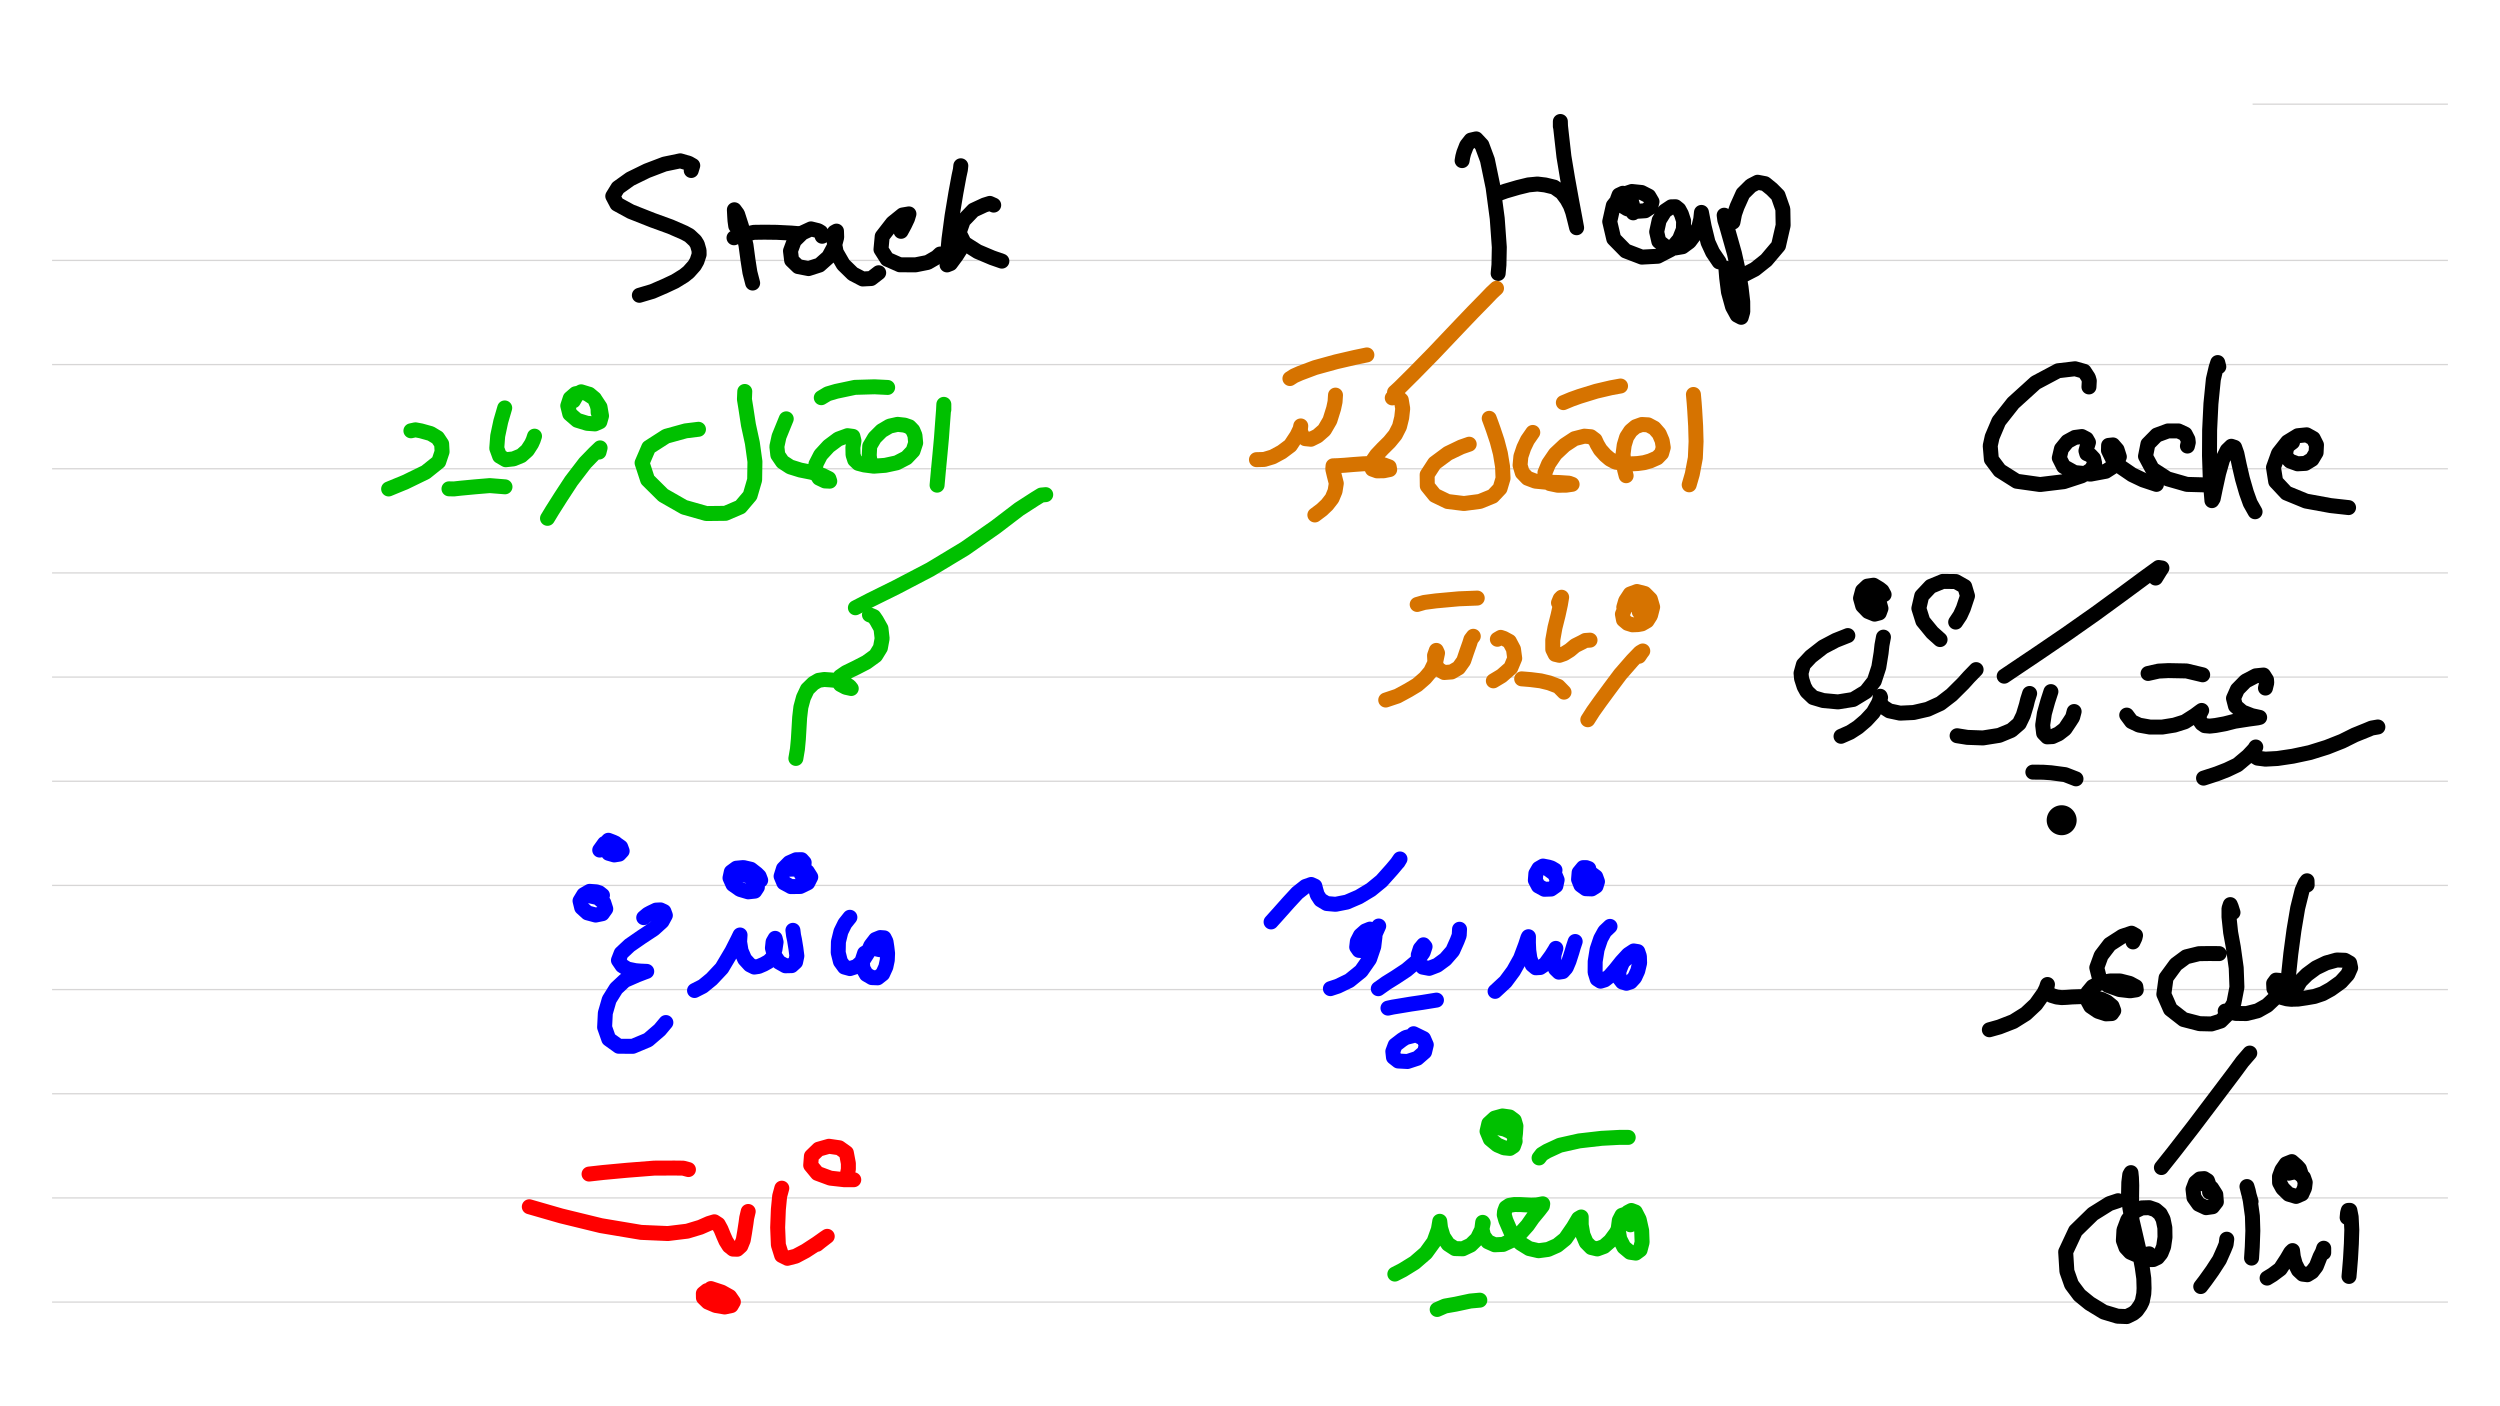<?xml version="1.0" standalone="no"?> <!DOCTYPE svg PUBLIC "-//W3C//DTD SVG 1.1//EN"  "http://www.w3.org/Graphics/SVG/1.1/DTD/svg11.dtd"> <svg  line-height='80.0' version='1.1' margin-right='40.0' margin-left='80.0' xmlns='http://www.w3.org/2000/svg' background='N_PAPERBACKGROUND_JOURNAL' xmlns:xlink='http://www.w3.org/1999/xlink' name='' width='1920.0' margin-top='40.0' margin-bottom='40.0' height='1080.0'><rect width="100%" height="100%" fill="#333333" stroke="none"/><g  preserveAspectRatio='none' type='type-layer' id='id-background-layer'><rect  transform='transform="rotate(   0,  960,  960)"' lineType='0' x='0.0' width='1920.0' preserveAspectRatio='none' y='0.0' style=' stroke:#FFFFFF;  fill:#FFFFFF;  stroke-width:0.0;' height='1080.0'></rect><polyline  preserveAspectRatio='none' transform='transform="rotate(   0, 1805,  155)"' style=' stroke:#D7D6D6;  fill:none;  stroke-width:1.0;' points='1730,80 1880,80 ' lineType='0'></polyline><polyline  preserveAspectRatio='none' transform='transform="rotate(   0,  960, 1120)"' style=' stroke:#D7D6D6;  fill:none;  stroke-width:1.0;' points='40,200 1880,200 ' lineType='0'></polyline><polyline  preserveAspectRatio='none' transform='transform="rotate(   0,  960, 1200)"' style=' stroke:#D7D6D6;  fill:none;  stroke-width:1.0;' points='40,280 1880,280 ' lineType='0'></polyline><polyline  preserveAspectRatio='none' transform='transform="rotate(   0,  960, 1280)"' style=' stroke:#D7D6D6;  fill:none;  stroke-width:1.0;' points='40,360 1880,360 ' lineType='0'></polyline><polyline  preserveAspectRatio='none' transform='transform="rotate(   0,  960, 1360)"' style=' stroke:#D7D6D6;  fill:none;  stroke-width:1.0;' points='40,440 1880,440 ' lineType='0'></polyline><polyline  preserveAspectRatio='none' transform='transform="rotate(   0,  960, 1440)"' style=' stroke:#D7D6D6;  fill:none;  stroke-width:1.0;' points='40,520 1880,520 ' lineType='0'></polyline><polyline  preserveAspectRatio='none' transform='transform="rotate(   0,  960, 1520)"' style=' stroke:#D7D6D6;  fill:none;  stroke-width:1.0;' points='40,600 1880,600 ' lineType='0'></polyline><polyline  preserveAspectRatio='none' transform='transform="rotate(   0,  960, 1600)"' style=' stroke:#D7D6D6;  fill:none;  stroke-width:1.0;' points='40,680 1880,680 ' lineType='0'></polyline><polyline  preserveAspectRatio='none' transform='transform="rotate(   0,  960, 1680)"' style=' stroke:#D7D6D6;  fill:none;  stroke-width:1.0;' points='40,760 1880,760 ' lineType='0'></polyline><polyline  preserveAspectRatio='none' transform='transform="rotate(   0,  960, 1760)"' style=' stroke:#D7D6D6;  fill:none;  stroke-width:1.0;' points='40,840 1880,840 ' lineType='0'></polyline><polyline  preserveAspectRatio='none' transform='transform="rotate(   0,  960, 1840)"' style=' stroke:#D7D6D6;  fill:none;  stroke-width:1.0;' points='40,920 1880,920 ' lineType='0'></polyline><polyline  preserveAspectRatio='none' transform='transform="rotate(   0,  960, 1920)"' style=' stroke:#D7D6D6;  fill:none;  stroke-width:1.0;' points='40,1000 1880,1000 ' lineType='0'></polyline></g><g  preserveAspectRatio='none' type='type-layer' id='id-main-layer'><path  brush-type='1' stroke-linejoin='round' stroke-wetness='0.25' style=' stroke:#000000;  fill:none;  stroke-width:11.5;' d='M530.87 130.94 L532.03 127.14 L529.05 125.44 L522.45 123.51 L510.29 126.04 L496.86 131.16 L484.04 137.43 L474.57 144.20 L470.61 150.64 L473.80 156.69 L484.37 162.47 L501.21 169.13 L514.97 174.13 L525.59 178.76 L529.49 180.90 L533.84 184.97 L535.55 187.73 L536.87 192.40 L536.92 195.48 L535.27 200.49 L533.35 203.85 L528.89 208.86 L525.37 211.72 L518.32 216.06 L510.56 219.70 L501.04 223.82 L491.03 226.79 ' stroke-linecap='round'></path><path  brush-type='1' stroke-linejoin='round' stroke-wetness='0.25' style=' stroke:#000000;  fill:none;  stroke-width:11.5;' d='M565.04 173.53 L564.47 169.40 L564.27 166.38 L564.00 161.09 L566.42 164.39 L569.45 173.80 L572.91 188.22 L574.51 200.11 L575.94 209.24 L578.03 217.38 ' stroke-linecap='round'></path><path  brush-type='1' stroke-linejoin='round' stroke-wetness='0.25' style=' stroke:#000000;  fill:none;  stroke-width:11.5;' d='M563.72 182.61 L568.02 180.63 L572.47 179.86 L579.02 178.43 L587.17 178.32 L596.47 178.43 L607.53 178.98 L614.13 179.53 ' stroke-linecap='round'></path><path  brush-type='1' stroke-linejoin='round' stroke-wetness='0.25' style=' stroke:#000000;  fill:none;  stroke-width:11.5;' d='M631.41 181.45 L630.34 178.32 L628.39 177.16 L622.83 175.78 L616.17 178.87 L609.95 184.97 L607.09 192.73 L607.97 199.89 L612.98 204.73 L620.96 206.27 L629.38 203.57 L636.42 197.30 L640.77 189.21 L642.58 182.28 L642.42 177.49 L640.82 178.37 L640.33 183.93 L642.20 193.67 L647.65 203.13 L654.97 210.29 L662.56 214.25 L669.05 213.92 L674.83 209.46 ' stroke-linecap='round'></path><path  brush-type='1' stroke-linejoin='round' stroke-wetness='0.25' style=' stroke:#000000;  fill:none;  stroke-width:11.5;' d='M692.00 177.66 L693.49 174.93 L694.75 172.59 L696.96 167.92 L698.06 164.28 L693.16 165.11 L685.51 171.27 L677.53 181.56 L676.59 191.58 L681.33 199.06 L691.01 203.35 L703.12 203.41 L712.48 201.54 L719.35 197.58 L722.00 195.10 ' stroke-linecap='round'></path><path  brush-type='1' stroke-linejoin='round' stroke-wetness='0.25' style=' stroke:#000000;  fill:none;  stroke-width:11.5;' d='M737.90 127.31 L737.57 130.36 L736.52 135.18 L734.10 148.27 L731.19 165.83 L728.82 183.60 L727.66 196.36 L727.33 203.46 L729.98 202.42 L734.49 196.31 L738.89 189.38 ' stroke-linecap='round'></path><path  brush-type='1' stroke-linejoin='round' stroke-wetness='0.25' style=' stroke:#000000;  fill:none;  stroke-width:11.5;' d='M763.16 157.52 L760.19 156.20 L756.12 157.46 L747.59 161.42 L739.77 169.57 L736.58 178.65 L740.60 186.74 L750.83 193.23 L762.00 197.96 L769.43 200.55 ' stroke-linecap='round'></path><path  brush-type='1' stroke-linejoin='round' stroke-wetness='0.25' style=' stroke:#000000;  fill:none;  stroke-width:11.5;' d='M1122.90 123.35 L1123.40 120.37 L1124.22 117.29 L1126.37 111.74 L1129.62 107.61 L1133.69 106.67 L1138.09 111.40 L1142.33 122.85 L1146.68 143.87 L1149.87 167.75 L1151.47 189.87 L1151.19 203.46 L1150.58 210.01 ' stroke-linecap='round'></path><path  brush-type='1' stroke-linejoin='round' stroke-wetness='0.25' style=' stroke:#000000;  fill:none;  stroke-width:11.5;' d='M1198.35 97.10 L1198.35 93.30 L1198.46 96.77 L1199.29 104.25 L1201.10 120.26 L1203.91 137.16 L1207.10 154.77 L1209.52 167.64 L1210.84 174.90 L1210.51 173.53 L1209.25 168.41 L1207.82 162.85 L1206.11 158.07 L1203.47 153.22 L1199.56 147.89 L1193.62 143.71 L1186.74 142.05 L1180.74 141.34 L1173.86 142.00 L1165.77 143.98 L1156.14 146.79 L1150.25 148.93 ' stroke-linecap='round'></path><path  brush-type='1' stroke-linejoin='round' stroke-wetness='0.25' style=' stroke:#000000;  fill:none;  stroke-width:11.5;' d='M1254.32 163.46 L1254.24 160.32 L1253.77 157.57 L1252.34 152.67 L1249.70 149.54 L1246.34 148.44 L1243.42 149.81 L1242.27 152.89 L1244.30 157.02 L1249.70 160.38 L1256.85 162.30 L1263.51 161.86 L1267.69 159.06 L1268.74 154.88 L1266.26 150.64 L1260.76 147.83 L1253.27 147.06 L1245.63 149.65 L1239.02 157.90 L1236.27 170.17 L1239.35 183.38 L1248.54 192.73 L1260.92 197.47 L1273.20 196.80 L1283.21 191.63 L1289.82 183.71 L1292.84 176.12 L1293.01 169.62 L1291.30 164.39 L1289.38 160.82 L1286.84 158.78 L1283.49 158.84 L1278.64 162.08 L1274.24 169.18 L1272.32 178.04 L1273.97 185.36 L1279.25 189.54 L1286.40 190.48 L1292.18 189.49 L1297.41 185.63 L1301.10 180.68 L1304.73 174.24 L1306.16 168.36 L1306.71 163.13 L1307.26 165.94 L1308.80 174.02 L1311.77 186.13 L1315.30 193.78 L1320.25 201.10 ' stroke-linecap='round'></path><path  brush-type='1' stroke-linejoin='round' stroke-wetness='0.25' style=' stroke:#000000;  fill:none;  stroke-width:11.5;' d='M1324.16 165.28 L1324.65 168.99 L1326.03 173.36 L1328.72 182.88 L1332.03 194.60 L1334.94 207.70 L1337.14 220.69 L1338.41 231.69 L1338.46 239.45 L1337.25 243.69 L1334.12 242.04 L1330.59 235.60 L1327.46 224.26 L1326.08 213.37 L1325.48 205.99 ' stroke-linecap='round'></path><path  brush-type='1' stroke-linejoin='round' stroke-wetness='0.25' style=' stroke:#000000;  fill:none;  stroke-width:11.5;' d='M1330.92 170.56 L1332.16 164.20 L1334.12 158.62 L1338.57 148.71 L1344.74 142.60 L1349.86 139.96 L1355.58 141.06 L1360.75 145.25 L1365.54 150.09 L1369.23 160.65 L1369.45 173.09 L1365.87 188.72 L1356.51 199.78 L1347.76 206.76 L1339.95 210.78 ' stroke-linecap='round'></path><path  brush-type='1' stroke-linejoin='round' stroke-wetness='0.25' style=' stroke:#000000;  fill:none;  stroke-width:11.5;' d='M1604.32 297.17 L1604.57 292.47 L1603.88 290.07 L1600.69 285.18 L1593.65 283.20 L1580.60 284.74 L1563.32 293.93 L1546.10 309.55 L1535.09 323.53 L1529.98 335.58 L1528.49 342.35 L1529.37 352.80 L1535.81 361.39 L1548.80 369.59 L1566.79 372.12 L1585.01 369.92 L1598.88 365.40 L1606.36 360.40 L1608.67 355.77 L1607.85 352.14 L1605.48 349.61 L1602.62 348.40 L1602.01 346.25 L1602.73 343.67 L1603.94 339.76 L1602.45 337.12 L1598.88 335.25 L1593.48 335.96 L1587.76 339.10 L1583.19 344.71 L1581.54 351.70 L1584.84 358.25 L1593.26 362.93 L1605.53 364.14 L1617.26 361.94 L1625.07 356.93 L1627.66 350.82 L1625.90 345.32 L1622.76 341.69 L1619.40 342.07 L1619.29 345.92 L1622.48 352.47 L1629.25 358.97 L1637.45 364.58 L1645.87 368.59 L1656.16 372.01 ' stroke-linecap='round'></path><path  brush-type='1' stroke-linejoin='round' stroke-wetness='0.25' style=' stroke:#000000;  fill:none;  stroke-width:11.5;' d='M1679.94 342.57 L1680.60 339.76 L1680.32 337.45 L1678.23 333.38 L1673.06 330.96 L1665.02 330.96 L1656.38 334.15 L1649.61 341.03 L1647.74 350.44 L1652.97 360.18 L1664.58 367.71 L1679.55 372.01 L1693.20 372.39 L1701.23 371.51 ' stroke-linecap='round'></path><path  brush-type='1' stroke-linejoin='round' stroke-wetness='0.25' style=' stroke:#000000;  fill:none;  stroke-width:11.5;' d='M1704.04 281.65 L1703.22 278.44 L1701.95 282.37 L1699.86 291.34 L1697.99 310.05 L1697.00 330.24 L1696.89 349.94 L1697.44 366.23 L1698.21 377.95 L1698.76 384.50 L1699.75 382.90 L1701.29 375.42 L1703.93 363.37 L1706.90 353.02 L1710.48 345.81 L1713.67 342.73 L1716.20 343.56 L1717.91 348.40 L1719.73 357.04 L1722.20 367.71 L1725.23 378.22 L1728.15 386.37 L1731.89 393.03 ' stroke-linecap='round'></path><path  brush-type='1' stroke-linejoin='round' stroke-wetness='0.25' style=' stroke:#000000;  fill:none;  stroke-width:11.5;' d='M1760.67 339.60 L1756.95 342.40 L1755.88 345.15 L1755.06 350.16 L1758.80 354.12 L1764.52 356.21 L1770.58 355.88 L1775.64 352.80 L1778.77 347.58 L1779.05 341.69 L1776.57 336.74 L1771.51 333.93 L1764.63 334.64 L1756.82 339.43 L1749.88 348.24 L1746.03 359.02 L1747.74 369.86 L1755.99 378.66 L1771.02 384.83 L1789.89 388.29 L1803.70 389.83 ' stroke-linecap='round'></path><path  brush-type='1' stroke-linejoin='round' stroke-wetness='0.25' style=' stroke:#000000;  fill:none;  stroke-width:11.5;' d='M1826.21 558.32 L1821.42 559.15 L1817.35 560.85 L1808.49 564.43 L1798.75 569.27 L1787.03 573.90 L1773.99 577.97 L1760.89 580.77 L1749.06 582.53 L1739.87 583.03 L1733.81 582.26 L1730.79 580.39 L1730.84 576.92 L1732.44 573.68 L1731.34 575.44 L1726.49 580.61 L1718.35 587.43 L1710.37 591.23 L1702.61 594.26 L1692.32 597.61 ' stroke-linecap='round'></path><path  brush-type='1' stroke-linejoin='round' stroke-wetness='0.25' style=' stroke:#000000;  fill:none;  stroke-width:11.5;' d='M1739.87 528.44 L1740.86 524.40 L1740.69 522.06 L1738.38 518.43 L1732.38 519.04 L1724.62 523.11 L1718.35 529.49 L1715.32 536.31 L1716.86 542.26 L1722.09 546.77 L1729.36 549.63 L1735.41 550.95 L1733.76 551.34 L1726.93 552.27 L1716.31 553.92 L1708.55 555.90 L1701.57 557.17 L1697.11 557.66 L1693.31 557.33 L1691.00 555.74 L1688.91 552.71 L1689.13 549.02 L1690.89 545.61 L1689.79 546.38 L1685.66 549.46 L1677.96 554.36 L1669.92 556.89 L1660.62 558.38 L1651.16 558.38 L1642.79 556.89 L1637.01 554.14 L1633.33 549.19 ' stroke-linecap='round'></path><path  brush-type='1' stroke-linejoin='round' stroke-wetness='0.25' style=' stroke:#000000;  fill:none;  stroke-width:11.5;' d='M1649.72 517.22 L1657.81 515.40 L1665.35 515.02 L1679.22 515.29 L1691.66 518.26 ' stroke-linecap='round'></path><path  brush-type='1' stroke-linejoin='round' stroke-wetness='0.25' style=' stroke:#000000;  fill:none;  stroke-width:11.5;' d='M1592.93 546.44 L1591.78 550.81 L1589.79 553.92 L1585.83 559.86 L1581.04 563.55 L1576.31 565.70 L1572.24 565.92 L1569.49 563.06 L1568.77 556.89 L1570.09 547.92 L1572.68 538.62 L1575.10 531.14 ' stroke-linecap='round'></path><path  brush-type='1' stroke-linejoin='round' stroke-wetness='0.25' style=' stroke:#000000;  fill:none;  stroke-width:11.5;' d='M1561.23 592.99 L1569.16 593.07 L1575.16 593.48 L1586.05 594.92 L1594.36 598.16 ' stroke-linecap='round'></path><path  brush-type='1' stroke-linejoin='round' stroke-wetness='0.25' style=' stroke:#000000;  fill:none;  stroke-width:11.5;' d='M1583.36 624.19 a5.75 5.75 0 1 0 0.01 0 ' stroke-linecap='round'></path><path  brush-type='1' stroke-linejoin='round' stroke-wetness='0.25' style=' stroke:#000000;  fill:none;  stroke-width:11.5;' d='M1558.76 532.57 L1557.19 537.52 L1556.23 541.49 L1553.86 549.30 L1550.78 555.68 L1544.72 560.91 L1535.42 564.76 L1522.93 566.74 L1510.93 566.30 L1503.06 565.04 ' stroke-linecap='round'></path><path  brush-type='1' stroke-linejoin='round' stroke-wetness='0.25' style=' stroke:#000000;  fill:none;  stroke-width:11.5;' d='M1655.50 443.93 L1658.81 438.56 L1660.35 436.22 L1657.81 435.84 L1647.69 443.15 L1629.80 456.36 L1609.28 471.33 L1586.88 487.07 L1565.97 501.32 L1548.96 512.76 L1539.22 519.31 ' stroke-linecap='round'></path><path  brush-type='1' stroke-linejoin='round' stroke-wetness='0.25' style=' stroke:#000000;  fill:none;  stroke-width:11.5;' d='M1517.65 514.25 L1512.12 519.94 L1507.74 524.81 L1498.83 533.67 L1490.24 540.28 L1480.45 544.73 L1469.66 547.21 L1459.26 547.70 L1451.00 545.94 L1445.72 542.53 L1443.63 538.35 L1443.96 534.72 L1444.29 535.65 L1442.69 540.00 L1438.62 547.26 L1433.01 553.32 L1426.96 558.49 L1420.90 562.40 L1413.91 565.48 ' stroke-linecap='round'></path><path  brush-type='1' stroke-linejoin='round' stroke-wetness='0.25' style=' stroke:#000000;  fill:none;  stroke-width:11.5;' d='M1501.96 477.77 L1505.43 472.57 L1507.85 467.26 L1511.04 457.68 L1508.90 450.47 L1502.02 446.62 L1492.06 446.51 L1482.76 450.36 L1475.88 457.68 L1473.68 467.20 L1476.76 477.00 L1483.97 485.80 L1489.97 491.19 ' stroke-linecap='round'></path><path  brush-type='1' stroke-linejoin='round' stroke-wetness='0.25' style=' stroke:#000000;  fill:none;  stroke-width:11.5;' d='M1446.49 489.32 L1445.34 495.51 L1444.68 501.48 L1442.91 512.43 L1439.45 523.05 L1433.01 531.25 L1423.27 537.19 L1411.60 539.06 L1400.27 538.02 L1392.51 535.71 L1387.66 531.09 L1385.57 527.29 L1383.59 521.13 L1383.21 517.00 L1385.02 510.40 L1390.69 504.29 L1400.15 496.91 L1409.84 491.80 L1419.14 488.11 ' stroke-linecap='round'></path><path  brush-type='1' stroke-linejoin='round' stroke-wetness='0.25' style=' stroke:#000000;  fill:none;  stroke-width:11.5;' d='M1446.99 456.64 L1445.42 453.75 L1443.35 452.12 L1438.90 449.43 L1434.16 450.14 L1430.42 453.66 L1428.88 459.44 L1430.53 465.28 L1434.71 469.62 L1439.72 471.66 L1443.30 470.72 L1444.57 467.26 L1443.24 462.47 L1440.05 458.45 L1436.20 456.47 L1432.02 460.10 ' stroke-linecap='round'></path><path  brush-type='1' stroke-linejoin='round' stroke-wetness='0.25' style=' stroke:#D67300;  fill:none;  stroke-width:11.5;' d='M1300.55 302.95 L1301.12 309.39 L1301.54 315.17 L1302.25 327.11 L1302.58 339.05 L1302.03 351.65 L1299.67 364.14 L1297.30 372.34 ' stroke-linecap='round'></path><path  brush-type='1' stroke-linejoin='round' stroke-wetness='0.25' style=' stroke:#D67300;  fill:none;  stroke-width:11.5;' d='M1248.87 365.35 L1247.63 360.56 L1247.17 356.76 L1246.51 348.73 L1247.39 341.85 L1249.26 335.69 L1252.34 330.96 L1256.19 327.71 L1260.92 326.01 L1265.77 326.28 L1270.50 328.81 L1274.24 333.10 L1276.55 338.50 L1277.38 343.67 L1276.11 348.18 L1272.81 351.59 L1267.31 354.01 L1262.63 355.33 L1257.79 355.99 L1254.82 356.16 L1249.92 356.27 L1245.35 355.66 L1240.67 354.89 L1236.43 352.64 L1232.86 349.61 L1229.01 345.32 L1226.64 341.30 L1225.04 337.84 L1221.80 335.41 L1216.79 334.97 L1209.25 336.90 L1201.65 341.91 L1194.50 348.62 L1189.33 356.21 L1186.52 362.98 L1186.69 368.26 L1190.26 371.40 L1196.37 372.67 L1202.81 372.61 L1207.38 371.95 L1204.96 371.07 L1197.64 370.58 L1187.13 370.30 L1179.15 369.53 L1173.15 367.27 L1169.13 363.09 L1167.42 357.31 L1168.03 350.55 L1170.29 343.83 L1173.09 338.00 L1177.17 332.11 ' stroke-linecap='round'></path><path  brush-type='1' stroke-linejoin='round' stroke-wetness='0.25' style=' stroke:#D67300;  fill:none;  stroke-width:11.5;' d='M1200.66 309.22 L1206.77 306.66 L1212.99 304.44 L1225.87 300.47 L1237.32 297.78 L1244.58 296.46 ' stroke-linecap='round'></path><path  brush-type='1' stroke-linejoin='round' stroke-wetness='0.25' style=' stroke:#D67300;  fill:none;  stroke-width:11.5;' d='M1143.71 321.27 L1145.36 325.73 L1146.84 329.86 L1149.81 338.77 L1152.29 348.24 L1153.94 358.20 L1154.33 367.38 L1152.02 375.14 L1146.40 381.09 L1136.55 385.10 L1124.33 386.70 L1111.79 385.16 L1101.99 380.43 L1096.16 373.22 L1096.05 364.58 L1101.77 355.77 L1112.01 348.18 L1122.19 343.28 L1128.35 341.14 ' stroke-linecap='round'></path><path  brush-type='1' stroke-linejoin='round' stroke-wetness='0.25' style=' stroke:#D67300;  fill:none;  stroke-width:11.5;' d='M1069.25 305.59 L1071.39 303.36 L1073.43 304.60 L1076.18 307.19 L1077.28 313.79 L1076.51 320.72 L1074.81 327.60 L1071.61 333.87 L1067.05 339.43 L1061.82 344.60 L1057.20 349.50 L1054.06 354.07 L1052.74 357.86 L1053.95 360.34 L1057.53 361.61 L1062.70 361.55 L1067.27 360.62 L1066.88 358.53 L1062.37 356.87 L1054.22 355.88 L1046.74 356.21 L1039.15 356.76 L1032.65 357.31 L1027.37 357.64 L1023.79 357.75 L1023.57 360.29 L1024.62 364.74 L1026.27 371.24 L1025.33 377.18 L1023.02 382.74 L1019.22 387.63 L1015.15 391.49 L1009.81 395.50 ' stroke-linecap='round'></path><path  brush-type='1' stroke-linejoin='round' stroke-wetness='0.25' style=' stroke:#D67300;  fill:none;  stroke-width:11.5;' d='M1149.32 221.40 L1145.60 224.87 L1140.90 229.77 L1131.10 239.78 L1122.90 248.36 L1113.11 258.65 L1100.78 271.64 L1085.76 286.94 L1075.19 297.45 L1071.01 301.30 ' stroke-linecap='round'></path><path  brush-type='1' stroke-linejoin='round' stroke-wetness='0.25' style=' stroke:#D67300;  fill:none;  stroke-width:11.5;' d='M1025.66 303.44 L1025.33 308.56 L1024.23 313.73 L1021.37 322.87 L1017.08 330.24 L1011.79 334.86 L1006.79 337.34 L1002.44 336.90 L999.74 334.20 L998.64 330.35 L998.97 327.11 L998.53 329.36 L996.00 334.59 L990.99 342.18 L984.39 347.13 L977.45 350.88 L970.91 352.86 L964.96 353.02 ' stroke-linecap='round'></path><path  brush-type='1' stroke-linejoin='round' stroke-wetness='0.25' style=' stroke:#D67300;  fill:none;  stroke-width:11.5;' d='M990.66 290.73 L993.88 288.67 L998.53 286.61 L1009.98 282.31 L1026.10 277.86 L1040.80 274.45 L1049.77 272.58 ' stroke-linecap='round'></path><path  brush-type='1' stroke-linejoin='round' stroke-wetness='0.25' style=' stroke:#00C000;  fill:none;  stroke-width:11.5;' d='M724.86 314.67 L724.86 310.54 L724.64 314.94 L724.09 322.15 L723.04 336.46 L721.89 348.90 L720.79 360.34 L719.68 372.61 ' stroke-linecap='round'></path><path  brush-type='1' stroke-linejoin='round' stroke-wetness='0.25' style=' stroke:#00C000;  fill:none;  stroke-width:11.5;' d='M670.05 357.26 L667.98 353.22 L667.57 349.72 L667.95 342.62 L671.70 336.24 L677.09 330.85 L683.20 327.27 L689.31 325.90 L694.75 326.50 L698.44 327.77 L701.08 330.52 L702.68 334.37 L703.23 340.15 L701.19 346.31 L696.19 351.59 L688.76 355.44 L679.84 357.37 L671.09 358.03 L663.77 357.09 L659.15 355.88 L656.40 353.24 L655.13 349.28 L655.02 343.61 L655.85 338.55 L655.02 335.14 L650.89 334.59 L643.80 337.18 L636.42 342.68 L630.26 349.39 L626.63 356.49 L626.19 362.65 L629.05 367.22 L633.56 369.37 L637.25 369.53 L636.59 367.55 L631.58 365.07 L623.21 362.71 L614.63 361.00 L606.87 358.58 L600.98 354.73 L597.35 349.39 L596.63 342.95 L598.28 335.30 L601.26 327.99 L603.84 321.66 ' stroke-linecap='round'></path><path  brush-type='1' stroke-linejoin='round' stroke-wetness='0.25' style=' stroke:#00C000;  fill:none;  stroke-width:11.5;' d='M630.75 305.43 L635.71 302.45 L642.25 300.53 L656.56 297.50 L671.59 297.06 L681.71 297.56 ' stroke-linecap='round'></path><path  brush-type='1' stroke-linejoin='round' stroke-wetness='0.25' style=' stroke:#00C000;  fill:none;  stroke-width:11.5;' d='M571.98 300.64 L571.73 306.66 L572.80 313.24 L574.79 326.28 L577.81 340.20 L579.79 354.51 L579.57 368.54 L576.05 380.59 L568.62 389.34 L557.17 394.24 L542.48 394.40 L525.42 389.56 L509.35 380.37 L497.36 368.48 L493.12 355.50 L498.24 343.61 L511.61 335.03 L526.58 330.90 L536.43 329.69 ' stroke-linecap='round'></path><path  brush-type='1' stroke-linejoin='round' stroke-wetness='0.25' style=' stroke:#00C000;  fill:none;  stroke-width:11.5;' d='M460.04 347.19 L460.87 343.97 L456.52 348.13 L449.37 355.50 L438.75 369.37 L430.66 381.75 L424.11 392.09 L420.48 398.09 ' stroke-linecap='round'></path><path  brush-type='1' stroke-linejoin='round' stroke-wetness='0.25' style=' stroke:#00C000;  fill:none;  stroke-width:11.5;' d='M459.38 316.82 L459.30 313.76 L458.61 311.04 L456.58 306.14 L452.56 302.78 L447.28 301.35 L441.99 302.40 L437.92 305.92 L436.05 311.64 L437.59 317.86 L443.26 322.76 L450.91 325.12 L456.96 325.56 L460.70 323.91 L461.97 319.40 L460.81 312.63 L456.41 305.98 L450.63 302.23 L446.34 300.91 L443.48 302.40 L440.40 307.85 ' stroke-linecap='round'></path><path  brush-type='1' stroke-linejoin='round' stroke-wetness='0.25' style=' stroke:#00C000;  fill:none;  stroke-width:11.5;' d='M410.51 334.97 L409.52 337.95 L408.26 340.75 L405.01 345.81 L400.39 349.94 L394.39 352.42 L388.39 353.08 L383.71 350.33 L381.51 344.27 L382.23 334.81 L384.59 323.69 L387.62 313.29 ' stroke-linecap='round'></path><path  brush-type='1' stroke-linejoin='round' stroke-wetness='0.25' style=' stroke:#00C000;  fill:none;  stroke-width:11.5;' d='M344.81 375.42 L348.60 375.50 L353.89 374.92 L364.89 373.88 L376.17 372.94 L387.84 373.88 ' stroke-linecap='round'></path><path  brush-type='1' stroke-linejoin='round' stroke-wetness='0.25' style=' stroke:#00C000;  fill:none;  stroke-width:11.5;' d='M315.58 330.85 L319.05 330.10 L323.29 330.90 L330.77 332.99 L336.06 336.18 L339.19 340.92 L339.52 346.91 L336.94 354.62 L326.92 362.65 L311.29 370.25 L298.47 375.53 ' stroke-linecap='round'></path><path  brush-type='1' stroke-linejoin='round' stroke-wetness='0.25' style=' stroke:#D67300;  fill:none;  stroke-width:11.5;' d='M1258.78 504.01 L1260.43 501.54 L1261.64 499.94 L1259.55 501.15 L1253.71 507.20 L1244.36 517.93 L1236.43 528.55 L1229.06 538.57 L1223.61 546.22 L1219.43 552.77 ' stroke-linecap='round'></path><path  brush-type='1' stroke-linejoin='round' stroke-wetness='0.25' style=' stroke:#D67300;  fill:none;  stroke-width:11.5;' d='M1258.94 469.84 L1260.59 467.12 L1261.36 465.22 L1262.46 461.75 L1259.00 460.65 L1253.82 462.25 L1248.16 466.49 L1246.01 471.66 L1246.84 476.06 L1249.97 478.70 L1253.71 479.86 L1257.84 479.69 L1260.92 479.14 L1264.94 476.83 L1267.58 472.65 L1269.23 466.21 L1267.47 460.16 L1263.13 455.81 L1257.18 454.27 L1251.95 456.20 L1248.49 461.48 L1247.06 466.38 ' stroke-linecap='round'></path><path  brush-type='1' stroke-linejoin='round' stroke-wetness='0.25' style=' stroke:#D67300;  fill:none;  stroke-width:11.5;' d='M1221.14 491.63 L1217.50 491.88 L1215.03 493.23 L1209.74 495.87 L1205.62 499.34 L1201.38 501.98 L1197.64 503.30 L1194.39 502.53 L1192.52 498.73 L1192.52 491.52 L1194.23 481.95 L1196.65 472.32 L1198.41 464.23 L1199.34 458.67 L1198.19 459.83 L1196.92 462.96 ' stroke-linecap='round'></path><path  brush-type='1' stroke-linejoin='round' stroke-wetness='0.25' style=' stroke:#D67300;  fill:none;  stroke-width:11.5;' d='M1168.64 521.35 L1173.59 521.76 L1175.79 521.95 L1183.27 522.89 L1189.82 524.48 L1196.81 527.12 L1201.16 531.58 ' stroke-linecap='round'></path><path  brush-type='1' stroke-linejoin='round' stroke-wetness='0.25' style=' stroke:#D67300;  fill:none;  stroke-width:11.5;' d='M1149.98 490.97 L1152.54 489.49 L1154.88 490.26 L1159.22 492.62 L1162.36 498.57 L1163.30 505.61 L1160.27 512.93 L1153.23 519.09 L1146.90 522.89 ' stroke-linecap='round'></path><path  brush-type='1' stroke-linejoin='round' stroke-wetness='0.25' style=' stroke:#D67300;  fill:none;  stroke-width:11.5;' d='M1131.49 488.66 L1129.67 491.05 L1128.68 494.22 L1126.37 500.77 L1124.11 507.48 L1120.21 512.93 L1114.87 516.06 L1109.09 516.50 L1104.52 513.86 L1101.99 508.80 L1101.72 503.41 L1103.09 499.50 L1104.03 501.59 L1102.87 507.09 L1098.69 515.73 L1094.45 520.74 L1088.45 525.97 L1081.68 530.04 L1073.26 534.61 L1064.24 537.63 ' stroke-linecap='round'></path><path  brush-type='1' stroke-linejoin='round' stroke-wetness='0.25' style=' stroke:#D67300;  fill:none;  stroke-width:11.5;' d='M1088.40 464.23 L1093.85 462.66 L1102.82 461.48 L1120.48 459.88 L1134.52 459.33 ' stroke-linecap='round'></path><path  brush-type='1' stroke-linejoin='round' stroke-wetness='0.25' style=' stroke:#00C000;  fill:none;  stroke-width:11.5;' d='M667.73 472.15 L671.12 473.56 L673.13 476.50 L676.59 482.66 L677.47 490.37 L676.15 497.52 L672.47 503.52 L665.42 508.64 L657.55 512.71 L649.74 516.50 L645.23 519.59 L643.47 523.00 L645.45 525.69 L649.52 527.84 L653.76 528.77 L652.44 527.12 L649.19 525.03 L642.53 522.61 L637.91 522.17 L633.01 521.84 L628.66 522.50 L624.70 524.81 L620.08 529.33 L617.05 535.76 L615.07 543.08 L614.13 551.06 L613.64 559.42 L613.14 567.79 L612.43 575.33 L611.22 582.48 ' stroke-linecap='round'></path><path  brush-type='1' stroke-linejoin='round' stroke-wetness='0.25' style=' stroke:#00C000;  fill:none;  stroke-width:11.5;' d='M803.11 379.88 L799.65 380.21 L794.75 383.23 L782.64 391.05 L764.70 404.75 L741.09 421.25 L714.35 437.38 L688.26 451.02 L668.01 461.04 L656.95 466.76 ' stroke-linecap='round'></path><path  brush-type='1' stroke-linejoin='round' stroke-wetness='0.25' style=' stroke:#000000;  fill:none;  stroke-width:11.5;' d='M1760.17 767.48 L1761.25 763.27 L1762.82 760.10 L1766.61 753.61 L1771.79 748.44 L1778.72 743.32 L1786.59 739.52 L1794.68 737.27 L1800.84 737.49 L1804.53 739.58 L1805.30 743.26 L1803.04 748.38 L1797.76 754.21 L1790.06 759.72 L1783.78 763.18 L1777.51 765.28 L1771.13 766.38 L1764.85 767.31 L1759.24 767.42 L1756.27 767.09 L1752.19 765.99 L1749.00 763.35 L1746.36 759.33 L1746.14 755.26 L1748.01 752.73 L1750.65 752.95 L1751.92 755.70 L1750.82 760.76 L1747.08 766.60 L1741.19 772.15 L1733.87 776.28 L1725.28 778.43 L1717.19 778.32 L1708.94 776.50 ' stroke-linecap='round'></path><path  brush-type='1' stroke-linejoin='round' stroke-wetness='0.25' style=' stroke:#000000;  fill:none;  stroke-width:11.5;' d='M1771.90 679.66 L1771.81 676.44 L1770.41 678.28 L1767.99 683.84 L1764.63 697.37 L1761.77 714.32 L1759.35 732.42 L1757.81 747.01 L1757.15 755.26 ' stroke-linecap='round'></path><path  brush-type='1' stroke-linejoin='round' stroke-wetness='0.25' style=' stroke:#000000;  fill:none;  stroke-width:11.5;' d='M1714.94 700.78 L1713.62 696.58 L1712.85 694.73 L1711.86 697.70 L1711.86 704.20 L1713.12 716.08 L1715.21 727.58 L1717.41 743.32 L1717.96 758.18 L1715.60 770.39 L1710.48 779.20 L1705.53 784.15 L1698.37 786.40 L1689.29 786.18 L1676.97 782.99 L1666.89 775.12 L1661.83 763.57 L1663.54 750.97 L1671.08 740.68 L1678.95 734.85 L1688.80 732.42 L1697.00 732.31 L1704.32 732.37 ' stroke-linecap='round'></path><path  brush-type='1' stroke-linejoin='round' stroke-wetness='0.25' style=' stroke:#000000;  fill:none;  stroke-width:11.5;' d='M1638.17 723.40 L1639.65 720.26 L1640.09 718.39 L1637.01 716.69 L1629.91 719.05 L1620.28 725.27 L1613.68 733.91 L1610.32 743.15 L1612.36 751.30 L1618.85 756.80 L1627.82 759.99 L1635.91 760.93 L1640.64 760.21 L1640.31 757.79 L1635.64 755.26 L1628.26 753.39 L1620.50 753.39 L1613.13 754.77 L1607.13 757.74 L1603.44 762.19 L1602.84 767.64 L1605.64 772.81 L1611.31 776.67 L1617.42 778.65 L1621.77 778.43 L1623.36 776.17 L1622.10 772.76 L1618.08 769.46 L1613.84 767.48 L1609.22 766.27 L1606.36 765.83 L1601.96 765.39 L1597.22 765.44 L1591.34 765.66 L1587.04 765.99 L1583.41 766.16 L1579.61 765.72 L1575.43 764.45 L1572.46 762.03 L1571.47 759.06 L1572.46 756.09 L1572.13 757.68 L1569.65 762.74 L1563.54 771.33 L1555.84 778.54 L1546.26 784.53 L1535.48 788.72 L1527.83 790.86 ' stroke-linecap='round'></path><path  brush-type='1' stroke-linejoin='round' stroke-wetness='0.25' style=' stroke:#0000FF;  fill:none;  stroke-width:11.5;' d='M1249.04 736.28 L1246.48 738.51 L1245.13 741.34 L1243.15 746.51 L1243.64 751.24 L1245.90 754.16 L1249.09 755.15 L1252.34 754.10 L1255.42 750.75 L1257.79 745.58 L1259.22 739.58 L1259.05 734.41 L1257.84 730.83 L1254.71 730.33 L1250.52 733.09 L1245.35 738.70 L1240.62 744.64 L1236.32 749.59 L1232.47 752.56 L1229.23 753.55 L1226.64 751.90 L1225.04 746.73 L1225.10 738.42 L1226.58 729.12 L1229.34 720.92 L1232.42 715.31 L1236.49 711.46 ' stroke-linecap='round'></path><path  brush-type='1' stroke-linejoin='round' stroke-wetness='0.25' style=' stroke:#0000FF;  fill:none;  stroke-width:11.5;' d='M1209.74 723.07 L1208.34 727.28 L1207.27 730.99 L1205.01 738.04 L1202.81 743.21 L1200.17 746.18 L1197.20 746.62 L1194.61 744.09 L1193.18 739.25 L1193.45 733.31 L1194.89 728.35 L1194.23 729.56 L1191.47 733.97 L1186.80 740.40 L1182.89 743.04 L1179.48 743.26 L1176.72 740.95 L1174.96 736.00 L1174.08 729.89 L1173.81 723.90 L1173.86 719.38 L1173.42 720.21 L1171.61 725.77 L1167.75 736.06 L1162.36 745.69 L1156.25 753.94 L1148.22 761.37 ' stroke-linecap='round'></path><path  brush-type='1' stroke-linejoin='round' stroke-wetness='0.25' style=' stroke:#0000FF;  fill:none;  stroke-width:11.5;' d='M1194.23 668.26 L1191.42 666.61 L1189.27 665.95 L1185.03 665.13 L1181.79 667.00 L1179.53 670.91 L1179.15 676.02 L1181.46 680.43 L1186.08 682.96 L1191.25 682.79 L1194.94 680.21 L1195.88 675.75 L1194.01 671.24 L1187.95 666.78 ' stroke-linecap='round'></path><path  brush-type='1' stroke-linejoin='round' stroke-wetness='0.25' style=' stroke:#0000FF;  fill:none;  stroke-width:11.5;' d='M1219.32 669.92 L1220.15 667.03 L1218.22 666.34 L1215.85 666.34 L1212.77 670.08 L1212.33 675.36 L1214.09 679.77 L1217.89 682.52 L1222.46 682.68 L1225.76 680.59 L1226.86 677.07 L1225.54 673.38 L1222.40 671.07 L1215.58 671.46 ' stroke-linecap='round'></path><path  brush-type='1' stroke-linejoin='round' stroke-wetness='0.25' style=' stroke:#0000FF;  fill:none;  stroke-width:11.5;' d='M1120.92 713.66 L1120.68 718.37 L1119.11 722.47 L1115.64 730.28 L1110.03 736.72 L1103.75 741.34 L1097.59 743.71 L1092.64 742.77 L1089.66 739.03 L1089.22 733.42 L1090.77 728.57 L1093.24 725.60 L1094.45 727.03 L1092.97 731.49 L1087.90 738.48 L1080.20 744.97 L1071.72 750.58 L1064.62 754.99 L1058.52 759.33 ' stroke-linecap='round'></path><path  brush-type='1' stroke-linejoin='round' stroke-wetness='0.25' style=' stroke:#0000FF;  fill:none;  stroke-width:11.5;' d='M1065.95 774.24 L1069.74 773.42 L1074.15 772.70 L1083.39 771.16 L1092.36 769.84 L1103.20 768.08 ' stroke-linecap='round'></path><path  brush-type='1' stroke-linejoin='round' stroke-wetness='0.25' style=' stroke:#0000FF;  fill:none;  stroke-width:11.5;' d='M1084.60 795.54 L1079.65 796.78 L1076.79 798.57 L1071.50 802.64 L1069.69 807.48 L1070.18 811.99 L1073.82 814.85 L1080.97 815.24 L1088.51 812.76 L1094.07 807.92 L1095.39 802.42 L1093.30 797.63 L1085.65 793.89 ' stroke-linecap='round'></path><path  brush-type='1' stroke-linejoin='round' stroke-wetness='0.25' style=' stroke:#0000FF;  fill:none;  stroke-width:11.5;' d='M1058.85 711.18 L1056.78 715.81 L1055.38 719.11 L1052.46 725.00 L1049.77 728.41 L1046.68 730.11 L1043.71 729.89 L1041.95 727.36 L1042.45 722.96 L1044.81 718.34 L1048.61 714.98 L1052.13 713.55 L1054.83 714.82 L1055.98 719.27 L1055.05 726.98 L1051.80 736.55 L1045.36 745.80 L1036.34 753.11 L1027.42 757.41 L1021.75 759.28 ' stroke-linecap='round'></path><path  brush-type='1' stroke-linejoin='round' stroke-wetness='0.25' style=' stroke:#0000FF;  fill:none;  stroke-width:11.5;' d='M1073.71 662.16 L1075.19 659.68 L1072.88 663.04 L1068.86 667.82 L1060.99 676.63 L1052.85 683.29 L1043.60 688.84 L1034.36 692.81 L1025.72 694.51 L1018.89 693.91 L1014.16 691.05 L1011.68 687.25 L1010.58 683.51 L1009.81 680.54 L1007.01 679.27 L1002.60 680.81 L996.33 685.76 L989.51 693.14 L981.69 701.94 L976.19 708.05 ' stroke-linecap='round'></path><path  brush-type='1' stroke-linejoin='round' stroke-wetness='0.25' style=' stroke:#0000FF;  fill:none;  stroke-width:11.5;' d='M675.49 729.34 L671.37 728.35 L668.67 729.40 L663.99 732.09 L662.12 737.76 L662.73 743.65 L665.37 748.33 L669.61 750.80 L674.06 750.97 L677.86 748.00 L680.34 742.55 L681.44 737.38 L681.66 732.15 L681.11 727.47 L680.45 723.13 L679.02 720.26 L676.04 720.04 L672.36 721.53 L668.78 726.21 L666.08 732.37 L662.40 738.15 L657.77 742.27 L652.77 743.87 L648.53 742.71 L645.45 738.48 L643.74 731.60 L643.91 723.29 L645.83 715.48 L648.86 709.31 L652.71 704.47 ' stroke-linecap='round'></path><path  brush-type='1' stroke-linejoin='round' stroke-wetness='0.25' style=' stroke:#0000FF;  fill:none;  stroke-width:11.5;' d='M608.96 714.49 L609.46 718.45 L610.17 721.75 L611.27 728.52 L611.99 734.19 L611.00 738.86 L607.97 741.61 L603.18 741.72 L598.23 738.92 L594.71 733.64 L593.22 728.08 L593.72 723.40 L595.31 720.65 L596.03 723.57 L595.20 729.07 L593.44 735.34 L590.36 738.42 L586.62 740.51 L582.65 742.22 L579.30 742.71 L575.89 741.01 L571.92 736.66 L569.12 730.17 L568.02 723.35 L568.35 718.06 L566.70 721.47 L562.13 730.50 L554.37 743.59 L546.50 751.96 L539.78 757.46 L533.40 760.71 ' stroke-linecap='round'></path><path  brush-type='1' stroke-linejoin='round' stroke-wetness='0.25' style=' stroke:#0000FF;  fill:none;  stroke-width:11.5;' d='M584.20 676.02 L583.04 672.97 L581.06 671.02 L576.66 667.60 L570.93 666.28 L565.54 666.78 L561.63 669.64 L560.64 674.26 L562.90 679.27 L568.29 683.07 L574.62 684.94 L579.68 684.39 L581.66 681.36 L579.96 677.07 L575.56 673.00 L567.14 670.52 ' stroke-linecap='round'></path><path  brush-type='1' stroke-linejoin='round' stroke-wetness='0.25' style=' stroke:#0000FF;  fill:none;  stroke-width:11.5;' d='M615.40 671.40 L616.72 668.84 L617.27 666.34 L617.60 662.43 L615.62 660.23 L611.38 660.29 L606.15 662.60 L601.70 667.11 L599.88 672.94 L601.97 677.95 L607.42 680.92 L614.63 680.81 L620.41 678.00 L622.66 673.55 L620.02 669.37 L614.30 667.33 L606.15 667.55 ' stroke-linecap='round'></path><path  brush-type='1' stroke-linejoin='round' stroke-wetness='0.25' style=' stroke:#0000FF;  fill:none;  stroke-width:11.5;' d='M494.38 704.75 L497.44 702.19 L499.61 701.01 L503.85 698.97 L507.26 698.80 L509.90 700.01 L511.00 702.99 L508.42 707.72 L502.03 713.50 L492.68 719.66 L483.49 726.04 L477.05 732.09 L474.96 737.49 L477.82 741.67 L481.89 744.20 L487.94 745.47 L491.80 745.80 L496.69 746.02 L494.44 746.84 L489.32 748.82 L479.80 753.00 L473.20 759.17 L467.86 767.75 L464.89 778.04 L464.34 788.94 L467.53 798.02 L475.18 803.52 L486.02 803.57 L497.69 798.68 L506.66 790.97 L511.39 785.30 ' stroke-linecap='round'></path><path  brush-type='1' stroke-linejoin='round' stroke-wetness='0.25' style=' stroke:#0000FF;  fill:none;  stroke-width:11.5;' d='M474.90 649.78 L472.67 647.55 L470.83 646.69 L467.25 645.32 L464.94 647.85 L464.94 651.54 L467.36 655.33 L471.77 656.60 L475.56 655.99 L477.82 653.57 L476.72 650.55 L473.14 648.02 L468.35 646.97 L464.23 647.80 L460.59 652.86 ' stroke-linecap='round'></path><path  brush-type='1' stroke-linejoin='round' stroke-wetness='0.25' style=' stroke:#0000FF;  fill:none;  stroke-width:11.5;' d='M462.69 687.58 L460.29 685.68 L458.06 684.94 L452.83 684.55 L448.32 687.14 L445.46 691.87 L446.73 697.04 L451.13 701.06 L457.46 702.77 L462.58 701.72 L465.22 698.03 L463.68 693.25 L459.16 689.34 L450.08 687.41 ' stroke-linecap='round'></path><path  brush-type='1' stroke-linejoin='round' stroke-wetness='0.25' style=' stroke:#000000;  fill:none;  stroke-width:11.5;' d='M1802.60 935.03 L1802.93 931.56 L1803.48 929.58 L1804.69 929.53 L1805.69 934.64 L1806.18 944.49 L1805.85 955.17 L1805.19 966.72 L1804.47 975.47 L1804.03 980.32 ' stroke-linecap='round'></path><path  brush-type='1' stroke-linejoin='round' stroke-wetness='0.25' style=' stroke:#000000;  fill:none;  stroke-width:11.5;' d='M1784.61 962.10 L1784.61 958.64 L1783.67 961.50 L1781.80 965.13 L1778.88 972.56 L1775.64 976.79 L1772.06 978.99 L1768.43 978.55 L1765.18 975.53 L1762.76 970.74 L1761.27 965.29 L1760.67 960.45 L1759.24 961.83 L1756.32 966.83 L1751.26 974.59 L1745.37 978.99 L1741.13 981.58 ' stroke-linecap='round'></path><path  brush-type='1' stroke-linejoin='round' stroke-wetness='0.25' style=' stroke:#000000;  fill:none;  stroke-width:11.5;' d='M1767.27 901.68 L1765.95 897.64 L1763.97 895.47 L1760.12 892.11 L1755.72 893.87 L1752.47 898.55 L1750.65 903.50 L1750.71 908.29 L1753.07 912.63 L1757.70 917.15 L1763.37 918.85 L1767.82 916.93 L1769.91 912.30 L1770.41 908.07 L1769.09 904.27 L1766.56 901.79 L1762.87 899.81 L1757.70 901.02 ' stroke-linecap='round'></path><path  brush-type='1' stroke-linejoin='round' stroke-wetness='0.25' style=' stroke:#000000;  fill:none;  stroke-width:11.5;' d='M1728.81 922.81 L1727.57 918.60 L1726.82 915.99 L1725.67 911.26 L1726.66 914.61 L1728.20 921.93 L1729.85 933.98 L1730.18 945.26 L1729.74 957.75 L1729.19 966.23 ' stroke-linecap='round'></path><path  brush-type='1' stroke-linejoin='round' stroke-wetness='0.25' style=' stroke:#000000;  fill:none;  stroke-width:11.5;' d='M1710.15 951.70 L1709.65 955.66 L1708.11 959.46 L1704.54 967.49 L1699.09 975.91 L1693.70 983.45 L1690.17 988.07 ' stroke-linecap='round'></path><path  brush-type='1' stroke-linejoin='round' stroke-wetness='0.25' style=' stroke:#000000;  fill:none;  stroke-width:11.5;' d='M1696.94 915.55 L1696.94 912.50 L1696.61 910.38 L1695.35 906.75 L1692.81 905.15 L1689.46 905.43 L1686.21 908.18 L1684.23 913.40 L1684.95 919.68 L1688.63 924.85 L1694.25 927.49 L1699.25 926.78 L1702.17 923.03 L1701.73 917.42 L1698.54 912.41 L1694.14 909.33 L1688.69 908.84 ' stroke-linecap='round'></path><path  brush-type='1' stroke-linejoin='round' stroke-wetness='0.25' style=' stroke:#000000;  fill:none;  stroke-width:11.5;' d='M1650.55 962.93 L1647.41 963.51 L1645.05 963.70 L1640.09 963.48 L1636.08 961.72 L1632.72 958.09 L1630.74 952.69 L1631.18 944.77 L1634.15 936.85 L1639.21 930.41 L1644.94 927.66 L1650.66 927.49 L1655.45 929.14 L1659.08 932.22 L1661.28 936.46 L1662.60 942.90 L1662.71 950.22 L1661.67 957.42 L1659.63 962.54 L1656.99 965.79 L1653.74 967.33 L1649.89 967.38 L1645.76 965.84 L1641.97 961.99 L1639.16 954.84 L1637.56 943.12 L1637.07 930.30 L1637.07 918.52 L1637.18 910.38 L1636.96 904.44 L1636.57 900.58 L1635.64 902.23 L1634.92 908.18 L1634.70 918.03 L1635.69 927.38 L1637.51 937.56 L1640.09 948.62 L1642.90 960.89 L1645.21 973.11 L1646.42 981.80 L1646.64 989.39 L1646.42 993.63 L1645.27 999.46 L1643.78 1002.49 L1640.86 1006.62 L1638.33 1008.71 L1633.38 1011.13 L1626.28 1010.85 L1615.72 1007.66 L1604.82 1001.01 L1597.06 994.68 L1590.95 986.53 L1587.37 976.35 L1586.44 961.44 L1593.98 945.32 L1607.35 932.28 L1620.06 924.35 L1626.67 922.15 ' stroke-linecap='round'></path><path  brush-type='1' stroke-linejoin='round' stroke-wetness='0.25' style=' stroke:#000000;  fill:none;  stroke-width:11.5;' d='M1727.82 808.75 L1722.12 815.35 L1715.98 823.71 L1701.73 842.59 L1684.23 865.70 L1668.99 885.34 L1659.96 896.68 ' stroke-linecap='round'></path><path  brush-type='1' stroke-linejoin='round' stroke-wetness='0.25' style=' stroke:#00C000;  fill:none;  stroke-width:11.5;' d='M1252.17 940.64 L1251.43 937.51 L1250.30 935.63 L1248.21 932.50 L1245.63 933.38 L1243.64 937.23 L1242.71 944.11 L1243.92 951.43 L1247.17 957.81 L1251.84 961.72 L1256.30 962.38 L1259.60 959.96 L1261.14 954.07 L1260.81 945.15 L1258.89 936.57 L1255.92 930.79 L1252.89 929.64 L1250.19 931.07 L1247.66 934.86 L1244.74 940.37 L1241.22 946.97 L1236.77 953.02 L1231.92 957.26 L1226.69 959.19 L1222.07 958.09 L1218.22 954.18 L1215.69 948.24 L1214.37 940.70 L1214.37 934.64 L1212.28 935.85 L1208.37 942.46 L1202.15 951.48 L1195.93 956.49 L1188.94 959.57 L1181.57 960.56 L1174.41 958.91 L1167.92 954.89 L1163.68 951.10 L1160.66 946.91 L1158.56 942.07 L1156.47 937.23 L1155.26 932.99 L1155.48 930.41 L1156.58 927.44 L1159.17 925.73 L1163.13 925.07 L1167.81 925.12 L1171.72 925.34 L1175.95 925.56 L1180.19 925.40 L1184.81 924.52 L1184.54 926.17 L1182.01 929.47 L1177.11 935.41 L1173.15 941.08 L1167.64 947.25 L1161.26 952.53 L1154.38 955.72 L1147.94 955.99 L1142.66 953.63 L1139.36 949.12 L1138.09 943.67 L1138.70 938.77 L1139.08 939.27 L1138.15 943.94 L1134.57 951.26 L1129.51 956.21 L1123.45 959.08 L1117.40 958.91 L1112.17 955.50 L1108.38 949.78 L1106.34 943.12 L1105.73 937.95 L1105.68 938.33 L1104.69 944.16 L1101.28 953.68 L1095.06 962.27 L1086.42 969.75 L1077.34 975.36 L1071.23 978.50 ' stroke-linecap='round'></path><path  brush-type='1' stroke-linejoin='round' stroke-wetness='0.25' style=' stroke:#00C000;  fill:none;  stroke-width:11.5;' d='M1182.01 889.30 L1184.15 886.50 L1188.12 884.08 L1197.91 879.56 L1212.83 876.21 L1230.05 874.23 L1243.53 873.51 L1250.47 873.51 ' stroke-linecap='round'></path><path  brush-type='1' stroke-linejoin='round' stroke-wetness='0.25' style=' stroke:#00C000;  fill:none;  stroke-width:11.5;' d='M1163.02 876.76 L1163.52 873.46 L1163.90 870.37 L1164.23 864.76 L1162.97 860.47 L1159.44 857.83 L1153.89 857.06 L1147.94 858.71 L1143.43 862.84 L1142.05 868.83 L1144.53 874.83 L1149.98 879.34 L1155.15 881.54 L1159.61 881.98 L1162.31 880.22 L1163.63 876.48 L1163.30 872.80 L1160.44 869.33 L1155.65 867.18 L1149.43 865.81 L1145.14 865.75 ' stroke-linecap='round'></path><path  brush-type='1' stroke-linejoin='round' stroke-wetness='0.25' style=' stroke:#00C000;  fill:none;  stroke-width:11.5;' d='M1103.75 1005.68 L1109.78 1003.04 L1117.95 1001.61 L1129.23 999.19 L1136.50 998.53 ' stroke-linecap='round'></path><path  brush-type='1' stroke-linejoin='round' stroke-wetness='0.25' style=' stroke:#FF0000;  fill:none;  stroke-width:11.5;' d='M627.45 955.66 L630.09 953.52 L632.18 951.92 L635.32 949.50 L633.34 950.82 L627.45 955.00 L618.65 960.73 L611.11 964.74 L604.72 966.39 L600.32 964.19 L597.79 956.10 L597.24 942.73 L597.79 928.81 L598.78 918.63 L600.43 912.52 ' stroke-linecap='round'></path><path  brush-type='1' stroke-linejoin='round' stroke-wetness='0.25' style=' stroke:#FF0000;  fill:none;  stroke-width:11.5;' d='M650.23 904.82 L651.55 897.89 L651.55 893.49 L650.01 885.34 L644.62 881.49 L636.64 880.33 L628.66 882.59 L623.16 887.93 L622.61 894.92 L627.73 901.13 L637.69 904.82 L648.53 906.03 L655.68 906.03 ' stroke-linecap='round'></path><path  brush-type='1' stroke-linejoin='round' stroke-wetness='0.25' style=' stroke:#FF0000;  fill:none;  stroke-width:11.5;' d='M574.62 930.41 L573.46 935.36 L572.97 939.10 L571.81 946.64 L570.82 952.36 L568.95 956.93 L566.20 959.41 L562.90 959.30 L559.93 956.93 L557.51 953.08 L555.69 948.95 L553.71 944.11 L551.62 940.26 L548.65 938.33 L544.46 939.60 L537.86 942.51 L527.84 945.54 L512.93 947.36 L492.35 946.47 L461.58 941.30 L430.93 933.82 L406.50 926.78 ' stroke-linecap='round'></path><path  brush-type='1' stroke-linejoin='round' stroke-wetness='0.25' style=' stroke:#FF0000;  fill:none;  stroke-width:11.5;' d='M553.32 997.59 L551.51 993.96 L550.02 992.64 L546.33 990.28 L542.92 991.21 L540.17 993.41 L540.23 996.66 L543.64 1000.01 L549.69 1002.60 L556.57 1003.76 L561.58 1002.71 L563.23 999.85 L560.42 995.78 L554.31 992.37 L545.95 989.61 ' stroke-linecap='round'></path><path  brush-type='1' stroke-linejoin='round' stroke-wetness='0.25' style=' stroke:#FF0000;  fill:none;  stroke-width:11.5;' d='M528.72 898.22 L524.68 897.14 L517.99 897.06 L502.42 897.12 L481.51 898.77 L463.18 900.47 L452.39 901.68 ' stroke-linecap='round'></path></g><g  preserveAspectRatio='none' type='type-hwr-text' id='id-text-layer'></g><defs ></defs></svg>